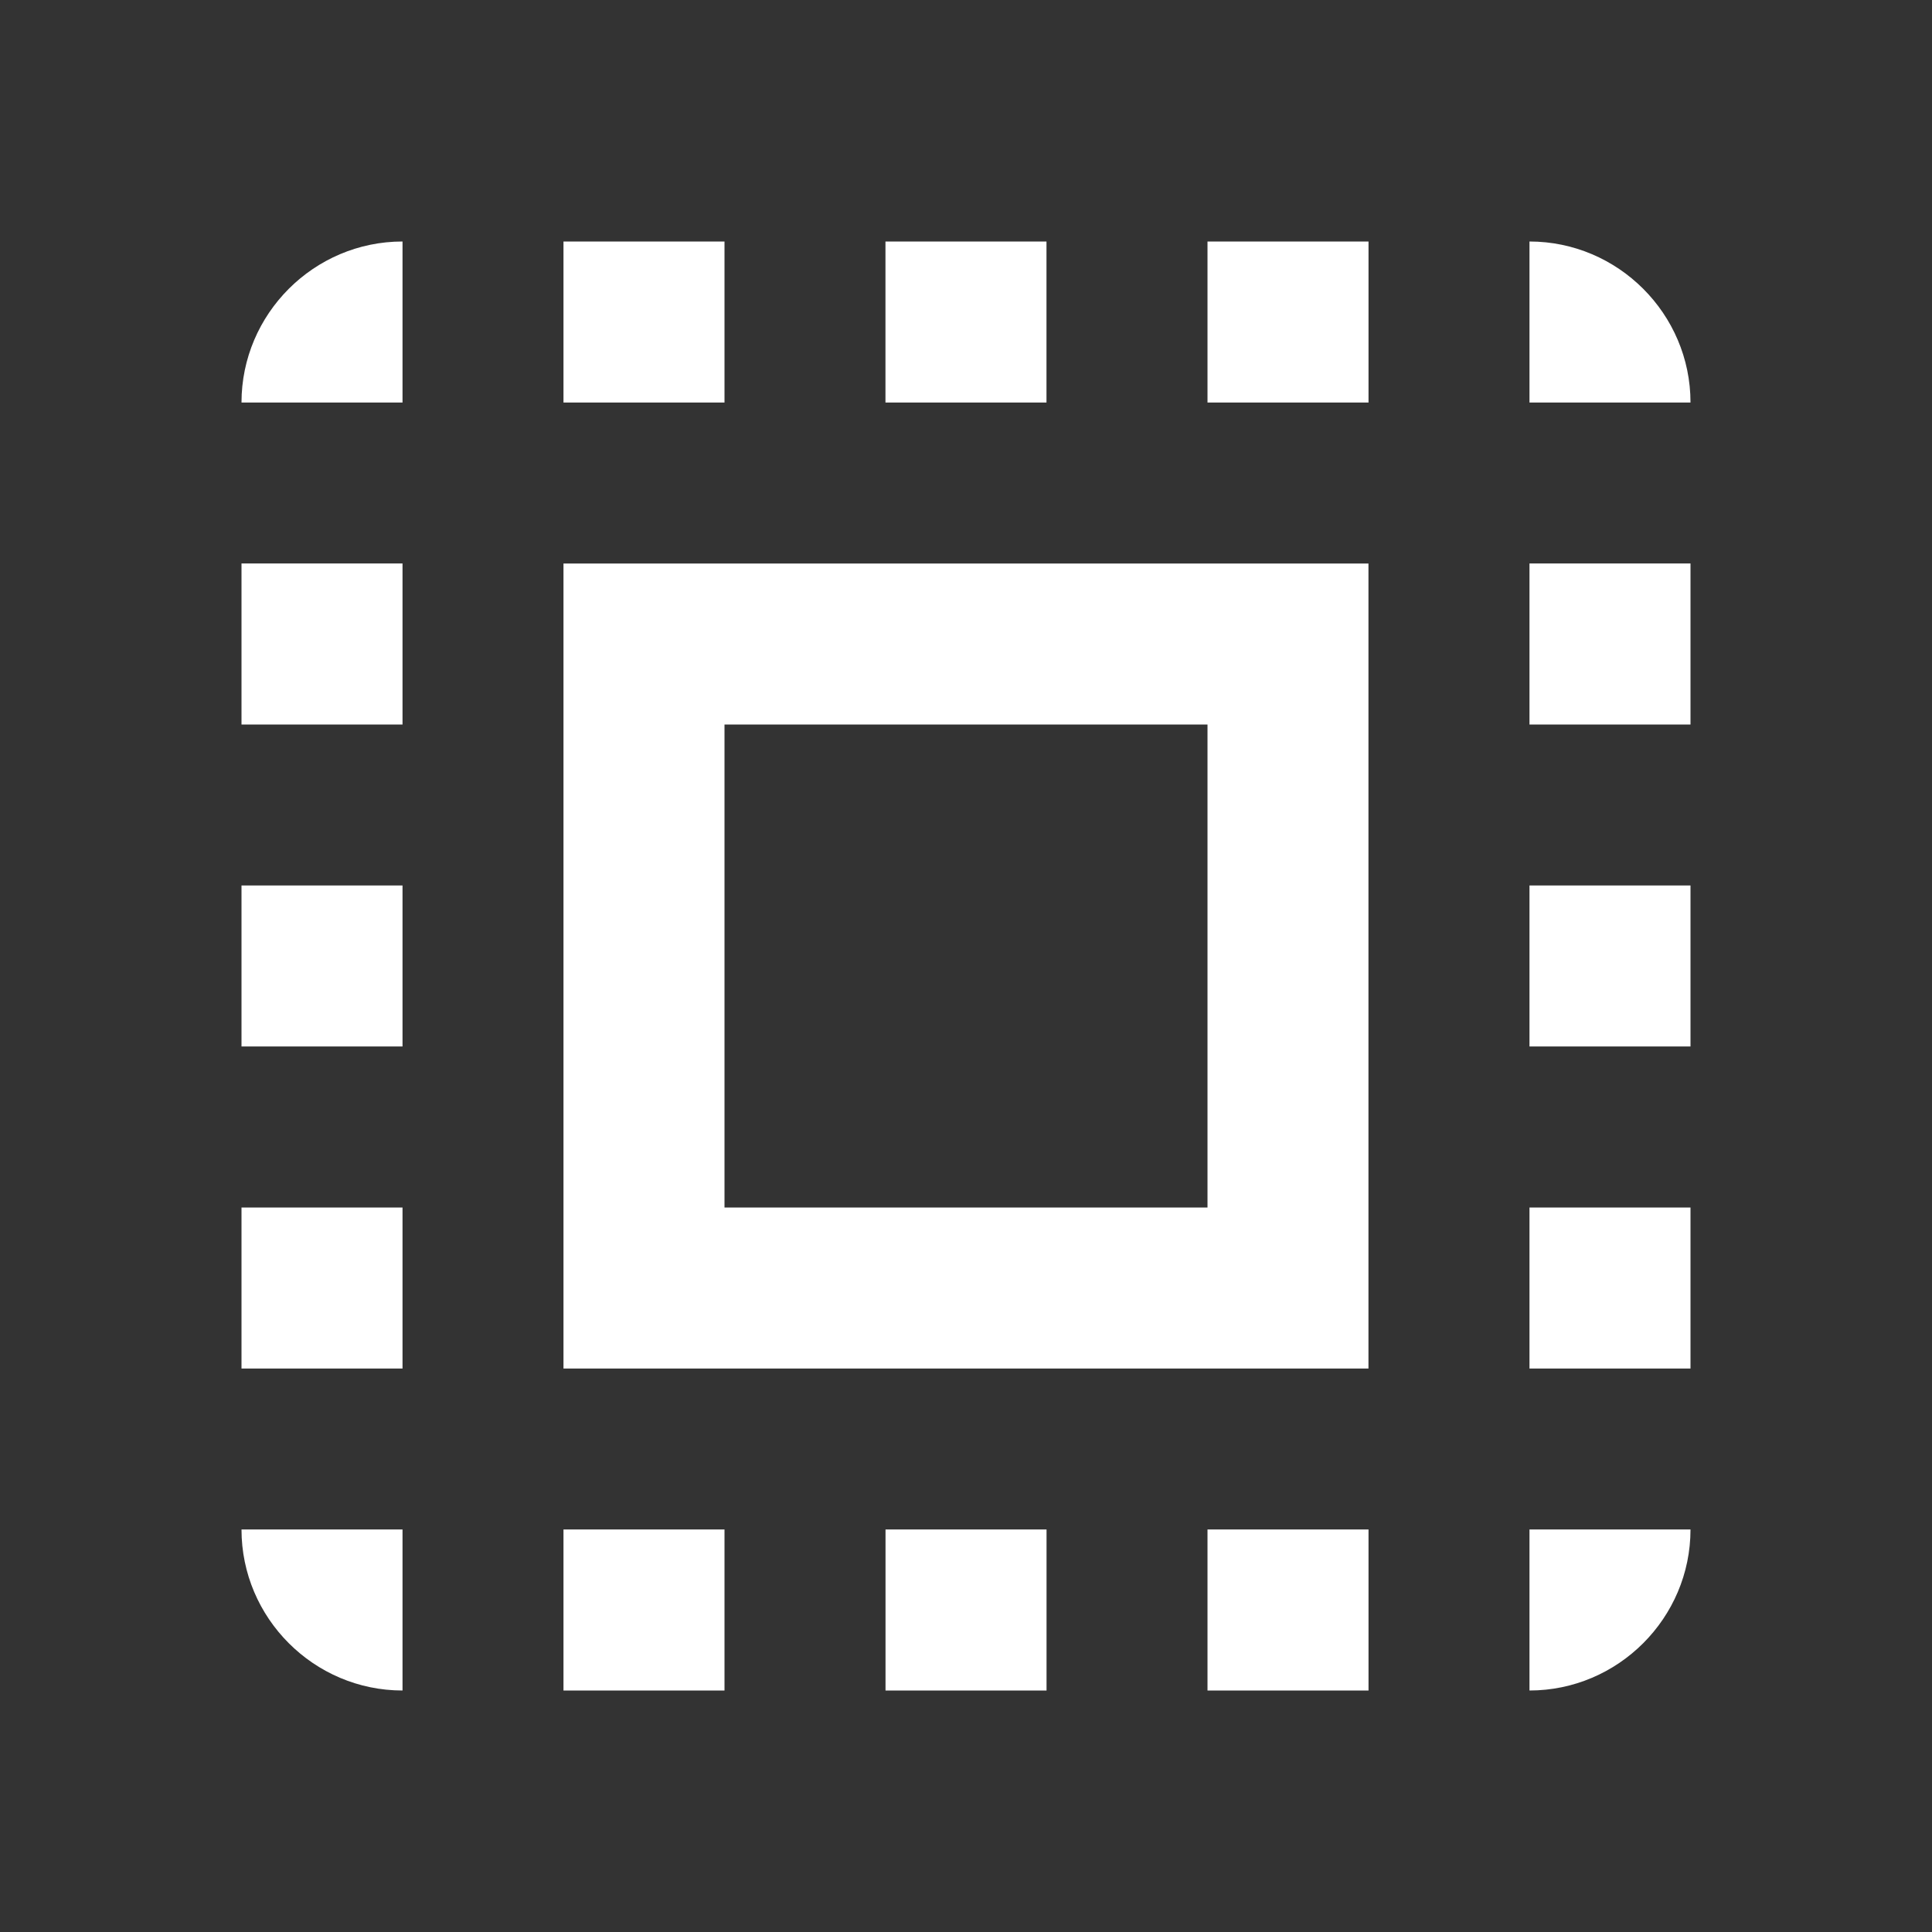 <!-- Generated by IcoMoon.io -->
<svg version="1.1" xmlns="http://www.w3.org/2000/svg" width="32" height="32" viewBox="0 0 32 32">
<rect x="0" y="0" width="32" height="32" fill="#333333" stroke="none"/>
<title>mt-select_all</title>
<path fill="#fff" d="M4 6.667h2.667v-2.667c-1.467 0-2.667 1.2-2.667 2.667v0zM4 17.333h2.667v-2.667h-2.667v2.667zM9.333 28h2.667v-2.667h-2.667v2.667zM4 12h2.667v-2.667h-2.667v2.667zM17.333 4h-2.667v2.667h2.667v-2.667zM25.333 4v2.667h2.667c0-1.467-1.2-2.667-2.667-2.667v0zM6.667 28v-2.667h-2.667c0 1.467 1.2 2.667 2.667 2.667v0zM4 22.667h2.667v-2.667h-2.667v2.667zM12 4h-2.667v2.667h2.667v-2.667zM14.667 28h2.667v-2.667h-2.667v2.667zM25.333 17.333h2.667v-2.667h-2.667v2.667zM25.333 28c1.467 0 2.667-1.2 2.667-2.667h-2.667v2.667zM25.333 12h2.667v-2.667h-2.667v2.667zM25.333 22.667h2.667v-2.667h-2.667v2.667zM20 28h2.667v-2.667h-2.667v2.667zM20 6.667h2.667v-2.667h-2.667v2.667zM9.333 22.667h13.333v-13.333h-13.333v13.333zM12 12h8v8h-8v-8z"></path>
</svg>
